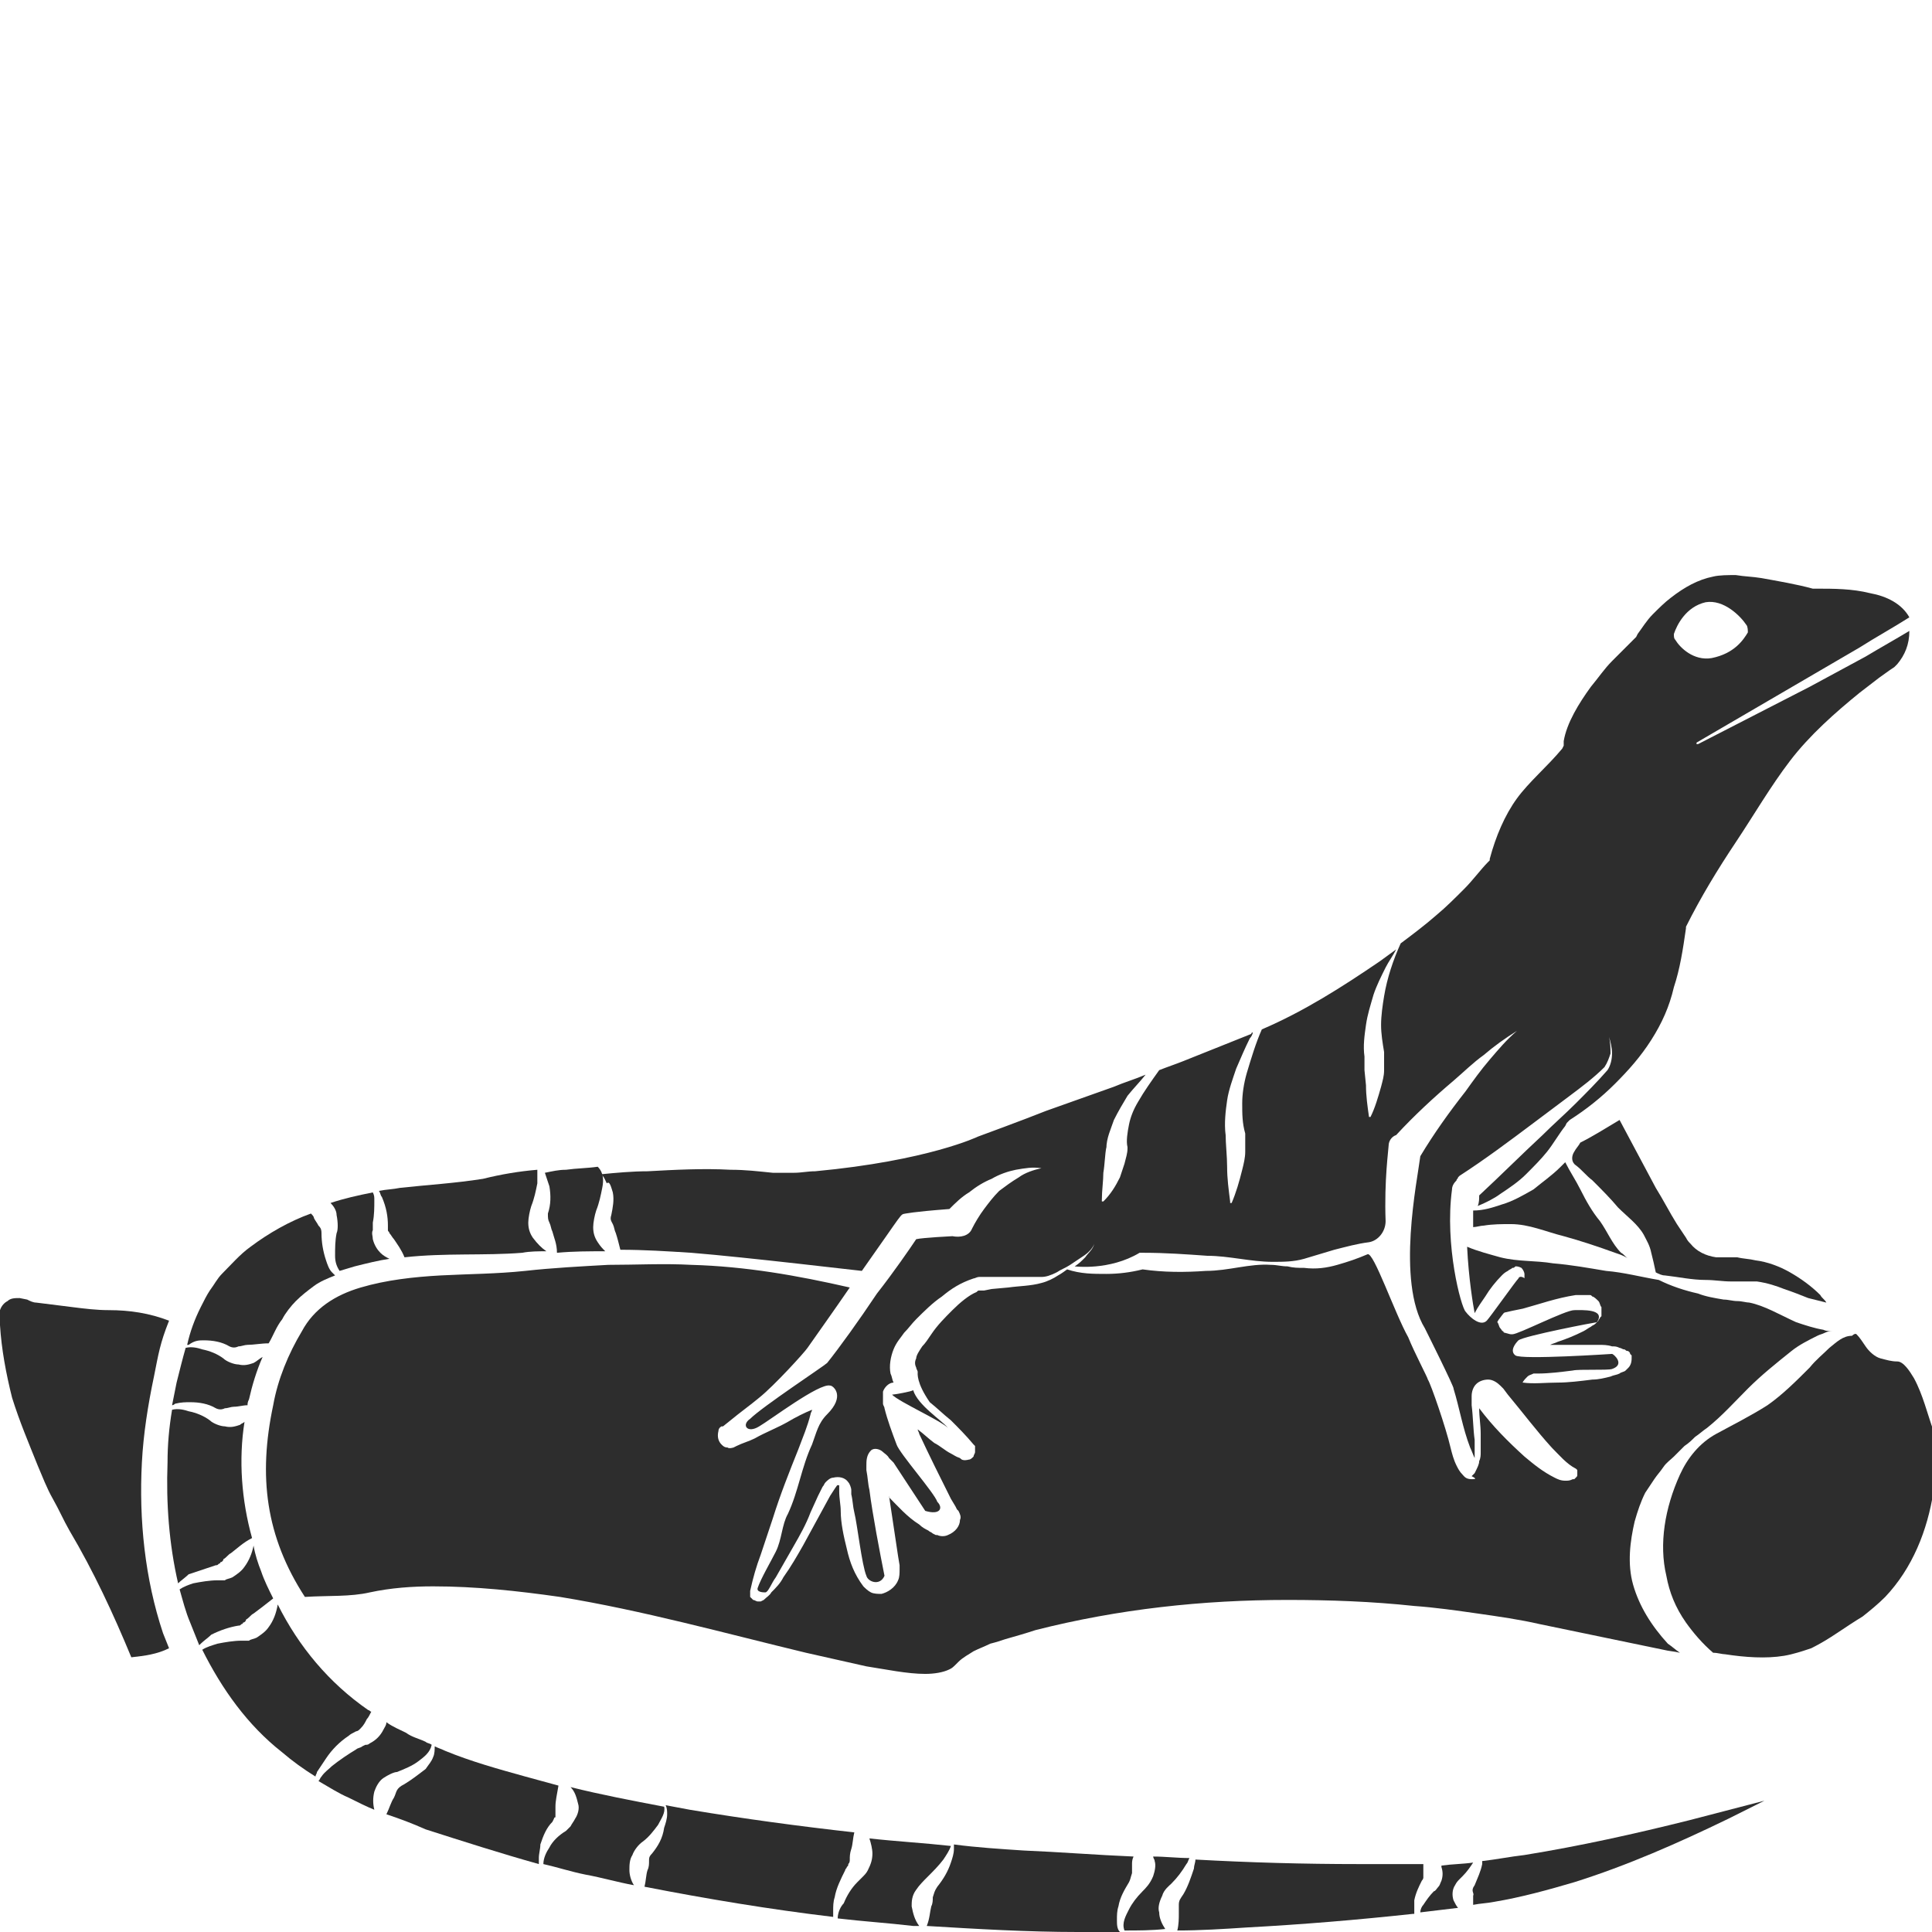 <?xml version="1.0" encoding="utf-8"?>
<!-- Generator: Adobe Illustrator 23.0.0, SVG Export Plug-In . SVG Version: 6.00 Build 0)  -->
<svg version="1.1" id="Layer_1" xmlns="http://www.w3.org/2000/svg" xmlns:xlink="http://www.w3.org/1999/xlink" x="0px" y="0px"
	 viewBox="0 0 128 128" style="enable-background:new 0 0 128 128;" xml:space="preserve">
<style type="text/css">
	.st0{fill:#2D2D2D;}
</style>
<g>
	<path class="st0" d="M13.5,88.8c0.6,0,1.2,0.1,1.7,0.4c0.2,0.1,0.4,0.1,0.6,0c0.2,0,0.4-0.1,0.6-0.1c0.4,0,0.9-0.1,1.4-0.1
		c0.3-0.5,0.5-1.1,0.9-1.6c0.2-0.4,0.6-0.9,0.9-1.2c0.4-0.4,0.8-0.7,1.2-1c0.4-0.3,0.9-0.5,1.4-0.7c-0.1-0.1-0.1-0.1-0.2-0.2
		c-0.2-0.2-0.3-0.5-0.4-0.8c-0.2-0.6-0.3-1.2-0.3-1.8c0-0.3-0.1-0.4-0.2-0.5c-0.1-0.2-0.2-0.3-0.3-0.5c0-0.1-0.1-0.2-0.2-0.3
		c-1.4,0.5-2.8,1.3-4,2.2c-0.7,0.5-1.3,1.2-1.9,1.8c-0.3,0.3-0.5,0.7-0.8,1.1c-0.2,0.3-0.4,0.7-0.6,1.1c-0.4,0.8-0.7,1.6-0.9,2.5
		c0,0,0.1,0,0.1,0C12.9,88.8,13.2,88.8,13.5,88.8z"/>
	<path class="st0" d="M22.3,81.7c-0.1,0.5-0.1,1-0.1,1.5c0,0.4,0.1,0.7,0.3,1c0.3-0.1,0.7-0.2,1-0.3c0.8-0.2,1.6-0.4,2.3-0.5
		c-0.2-0.1-0.4-0.2-0.6-0.4c-0.2-0.2-0.4-0.5-0.5-0.9c0-0.2-0.1-0.4,0-0.6l0-0.3l0-0.2c0.1-0.5,0.1-1,0.1-1.5c0-0.2,0-0.3-0.1-0.5
		c-1,0.2-1.9,0.4-2.8,0.7c0.2,0.2,0.4,0.5,0.4,0.8C22.4,81,22.4,81.5,22.3,81.7z"/>
	<path class="st0" d="M12.6,92.9c0.6,0,1.2,0.1,1.7,0.4c0.2,0.1,0.4,0.1,0.6,0c0.2,0,0.4-0.1,0.6-0.1c0.3,0,0.6-0.1,0.9-0.1
		c0-0.1,0-0.2,0.1-0.4c0.2-0.9,0.5-1.9,0.9-2.8c-0.2,0.1-0.4,0.3-0.6,0.4c-0.3,0.1-0.6,0.2-1,0.1c-0.3,0-0.8-0.2-1-0.4
		c-0.4-0.3-0.9-0.5-1.4-0.6c-0.3-0.1-0.7-0.2-1.1-0.1c-0.2,0.7-0.4,1.5-0.6,2.3c-0.1,0.5-0.2,1-0.3,1.5c0.1,0,0.2-0.1,0.2-0.1
		C12,92.9,12.3,92.9,12.6,92.9z"/>
	<path class="st0" d="M14.3,103.7c0.1,0,0.1,0,0.2-0.1c0,0,0.1,0,0.1-0.1c0.1,0,0.2-0.1,0.2-0.2c0.2-0.1,0.3-0.3,0.5-0.4
		c0.4-0.3,0.8-0.7,1.4-1c-0.7-2.5-0.9-5.2-0.5-7.7c-0.1,0.1-0.2,0.1-0.3,0.2c-0.3,0.1-0.6,0.2-1,0.1c-0.3,0-0.8-0.2-1-0.4
		c-0.4-0.3-0.9-0.5-1.4-0.6c-0.3-0.1-0.7-0.2-1.1-0.1c-0.2,1.2-0.3,2.3-0.3,3.5c-0.1,2.7,0.1,5.4,0.7,8c0,0,0,0,0,0
		c0.2-0.2,0.5-0.4,0.7-0.6C13.1,104.1,13.7,103.9,14.3,103.7z"/>
	<path class="st0" d="M15.8,107.7c0.1,0,0.1,0,0.2-0.1c0,0,0.1,0,0.1-0.1c0.1,0,0.2-0.1,0.2-0.2c0.2-0.1,0.3-0.3,0.5-0.4
		c0.4-0.3,0.8-0.6,1.3-1c-0.3-0.6-0.6-1.2-0.8-1.8c-0.2-0.5-0.4-1.1-0.5-1.7c-0.1,0.5-0.3,1-0.6,1.4c-0.2,0.3-0.5,0.5-0.8,0.7
		c-0.2,0.1-0.4,0.1-0.5,0.2c-0.1,0-0.2,0-0.3,0c-0.1,0-0.2,0-0.2,0c-0.5,0-1.1,0.1-1.6,0.2c-0.3,0.1-0.6,0.2-0.9,0.4
		c0.2,0.7,0.4,1.5,0.7,2.2c0.2,0.5,0.4,1,0.6,1.5c0,0,0.1-0.1,0.1-0.1c0.2-0.2,0.5-0.4,0.7-0.6C14.6,108,15.2,107.8,15.8,107.7z"/>
	<path class="st0" d="M9.4,96.9c0.1-1.9,0.4-3.8,0.8-5.7c0.3-1.5,0.4-2.2,1-3.7c-1.3-0.5-2.6-0.7-4-0.7c-0.8,0-1.6-0.1-2.4-0.2
		c-0.8-0.1-1.6-0.2-2.4-0.3c-0.2,0-0.4-0.1-0.6-0.2l-0.5-0.1C1,86,0.7,86,0.5,86.2c-0.2,0.1-0.4,0.3-0.5,0.6C0,87,0,87.4,0,87.8
		c0.1,1.6,0.4,3.2,0.8,4.8c0.5,1.6,1.1,3,1.7,4.5c0.3,0.7,0.6,1.5,1,2.2c0.4,0.7,0.7,1.4,1.1,2.1c1.6,2.7,2.9,5.5,4.1,8.4
		c0.9-0.1,1.7-0.2,2.5-0.6c-0.2-0.5-0.2-0.5-0.4-1C9.6,104.6,9.2,100.7,9.4,96.9z"/>
	<path class="st0" d="M25.7,81.2l0,0.2c0,0,0,0.1,0,0.1c0,0.1,0.1,0.1,0.1,0.2c0.1,0.1,0.2,0.3,0.3,0.4c0.2,0.3,0.5,0.7,0.7,1.2
		c2.7-0.3,5.3-0.1,7.8-0.3c0.5-0.1,1.1-0.1,1.6-0.1c-0.3-0.2-0.6-0.5-0.9-0.9c-0.2-0.3-0.3-0.6-0.3-1c0-0.3,0.1-0.8,0.2-1.1
		c0.2-0.5,0.3-1,0.4-1.5c0-0.3,0-0.6,0-0.9c-1.2,0.1-2.4,0.3-3.6,0.6c-1.9,0.3-3.7,0.4-5.5,0.6c-0.5,0.1-0.9,0.1-1.4,0.2
		c0.1,0.1,0.1,0.3,0.2,0.4C25.6,80,25.7,80.6,25.7,81.2z"/>
	<path class="st0" d="M104.7,75.7c-0.1,0.2-0.3,0.4-0.4,0.6c-0.2,0.3-0.2,0.7,0.1,0.9c0.4,0.3,0.7,0.7,1.1,1
		c0.6,0.6,1.2,1.2,1.7,1.8c0.6,0.6,1.3,1.1,1.7,1.8c0.2,0.4,0.4,0.7,0.5,1.2c0.1,0.4,0.2,0.8,0.3,1.3c0.2,0.1,0.4,0.2,0.6,0.2
		c0.9,0.1,1.8,0.3,2.7,0.3c0.6,0,1.1,0.1,1.7,0.1c0.3,0,0.6,0,0.8,0c0.3,0,0.5,0,0.9,0c0.7,0.1,1.3,0.3,1.8,0.5
		c0.6,0.2,1.1,0.4,1.6,0.6c0.4,0.1,0.8,0.2,1.2,0.3c-0.1-0.2-0.3-0.3-0.4-0.5c-0.6-0.6-1.3-1.1-2-1.5c-0.7-0.4-1.5-0.7-2.3-0.8
		c-0.4-0.1-0.8-0.1-1.2-0.2c-0.2,0-0.4,0-0.6,0l-0.3,0c-0.1,0-0.3,0-0.5,0c-0.7-0.1-1.3-0.4-1.7-0.9c-0.1-0.1-0.2-0.2-0.3-0.4
		l-0.2-0.3l-0.4-0.6c-0.5-0.8-0.9-1.6-1.4-2.4c-0.8-1.5-1.6-3-2.4-4.5C106.3,74.8,105.5,75.3,104.7,75.7z"/>
	<path class="st0" d="M61.9,101.1C61.9,101.1,61.9,101.1,61.9,101.1C61.9,101.2,61.9,101.1,61.9,101.1L61.9,101.1L61.9,101.1z"/>
	<path class="st0" d="M104.7,78.8c-0.3-0.6-0.7-1.2-1-1.8c-0.1,0.1-0.2,0.2-0.3,0.3c-0.6,0.6-1.2,1-1.8,1.5c-0.7,0.4-1.4,0.8-2.1,1
		c-0.6,0.2-1.2,0.4-1.9,0.4c0,0.4,0,0.8,0,1.1c0.2,0,0.5-0.1,0.7-0.1c0.6-0.1,1.2-0.1,1.8-0.1c1.2,0,2.3,0.5,3.5,0.8
		c1.1,0.3,2.3,0.7,3.4,1.1c0.3,0.1,0.6,0.2,0.9,0.4c-0.2-0.1-0.3-0.3-0.5-0.4c-0.6-0.6-0.9-1.4-1.4-2.1
		C105.5,80.3,105.1,79.6,104.7,78.8z"/>
	<path class="st0" d="M97.6,125.6c0,0.2,0,0.4,0,0.6c0.5-0.1,0.9-0.1,1.4-0.2c1.8-0.3,3.6-0.8,5.3-1.3c3.5-1.1,6.9-2.6,10.2-4.2
		c0.8-0.4,1.6-0.8,2.4-1.2l0,0l-5,1.3c-3.6,0.9-7.2,1.7-10.9,2.3c-0.9,0.1-1.9,0.3-2.8,0.4c0,0.1,0,0.2,0,0.2
		c-0.1,0.5-0.3,0.9-0.5,1.4C97.4,125.3,97.7,125.4,97.6,125.6z"/>
	<path class="st0" d="M40.6,79c0.1,0.5,0,1-0.1,1.5c-0.1,0.3,0,0.4,0.1,0.6c0.1,0.2,0.1,0.4,0.2,0.6c0.1,0.3,0.2,0.7,0.3,1.1
		c1.6,0,3.1,0.1,4.7,0.2c3.7,0.3,11.2,1.2,11.3,1.2c2.9-4.1,2.5-3.7,2.9-3.8c0.1,0,0.3-0.1,2.9-0.3c0.4-0.4,0.8-0.8,1.3-1.1
		c0.5-0.4,1-0.7,1.5-0.9c0.5-0.3,1.1-0.5,1.6-0.6c0.6-0.1,1.1-0.2,1.7-0.1c-0.5,0.1-1.1,0.3-1.5,0.6c-0.5,0.3-0.9,0.6-1.3,0.9
		c-0.4,0.4-0.7,0.8-1,1.2c-0.3,0.4-0.6,0.9-0.8,1.3c-0.2,0.5-0.8,0.6-1.3,0.5c0,0-2,0.1-2.4,0.2c-0.4,0.6-1.5,2.2-2.6,3.6
		c-1.2,1.8-2.5,3.6-3.3,4.6c-0.2,0.2-4.3,2.9-5.1,3.7c-0.6,0.4-0.2,1,0.6,0.5c0.7-0.4,4-2.9,4.7-2.7c0.1,0,0.2,0.1,0.2,0.1
		c0,0,0.8,0.6-0.4,1.8c-0.6,0.6-0.7,1.2-1,2c-0.7,1.5-0.9,3.1-1.6,4.6c-0.4,0.7-0.4,1.7-0.8,2.5c-0.3,0.6-1,1.8-1.2,2.4
		c-0.1,0.3,0.4,0.3,0.5,0.3c0.2,0,0.4-0.6,0.7-1c0.4-0.7,0.8-1.4,1.2-2.1c0.4-0.7,0.8-1.4,1.1-2.2l0.5-1.1l0.3-0.6
		c0.1-0.1,0.1-0.2,0.2-0.3c0.1-0.1,0.3-0.3,0.5-0.3c0.4-0.1,0.8,0,1,0.3c0.1,0.1,0.2,0.4,0.2,0.5l0,0.3c0.1,0.4,0.1,0.8,0.2,1.2
		c0.2,0.8,0.5,3.5,0.8,4.2c0.1,0.4,0.9,0.7,1.2,0c-0.3-1.5-0.8-4.1-1-5.7c-0.1-0.4-0.1-0.8-0.2-1.3l0-0.3c0-0.3,0-0.7,0.3-1
		c0.2-0.2,0.6-0.1,0.8,0.1c0.1,0.1,0.3,0.2,0.4,0.4l0.1,0.1l0.2,0.2l2.1,3.2c1,0.3,1.2-0.2,0.8-0.6c-0.2-0.6-2.5-3.2-2.7-3.8
		c-0.3-0.8-0.6-1.6-0.8-2.4c0-0.1-0.1-0.2-0.1-0.3l0-0.2l0-0.1l0-0.1c0,0,0-0.1,0-0.1c0-0.1,0-0.2,0-0.3c0.1-0.3,0.4-0.6,0.7-0.6
		c-0.1-0.2-0.1-0.4-0.2-0.6c-0.1-0.5,0-1.1,0.2-1.6c0.2-0.5,0.5-0.8,0.7-1.1c0.3-0.3,0.5-0.6,0.8-0.9c0.5-0.5,1.1-1.1,1.7-1.5
		c0.6-0.5,1.2-0.9,2.1-1.2c0.1,0,0.2-0.1,0.4-0.1l0.3,0l0.6,0l1.1,0c0.7,0,1.4,0,2.1,0c0.3,0,0.6-0.1,1-0.3c0.3-0.2,0.6-0.3,0.9-0.5
		c0.3-0.2,0.6-0.4,0.9-0.6c0.3-0.2,0.6-0.5,0.7-0.8c-0.1,0.4-0.4,0.6-0.6,0.9c-0.3,0.3-0.4,0.4-0.7,0.6c0,0,2.3,0.3,4.3-0.9l0.1,0
		l0.2,0c1.4,0,2.8,0.1,4.2,0.2c1.4,0,2.9,0.4,4.3,0.4c0.7,0,1.4,0,2.1-0.2c0.7-0.2,1.3-0.4,2-0.6c0.8-0.2,1.5-0.4,2.3-0.5
		c0.6-0.1,1.1-0.7,1.1-1.4c-0.1-2.7,0.2-4.8,0.2-5c0-0.3,0.2-0.6,0.5-0.7c1.2-1.3,2.5-2.5,3.8-3.6c0.7-0.6,1.3-1.2,2-1.7
		c0.7-0.6,1.4-1.1,2.2-1.6c-0.7,0.6-1.2,1.2-1.8,1.9c-0.6,0.7-1.1,1.4-1.6,2.1c-1.1,1.4-2.1,2.8-3,4.3l0,0c0,0,0,0,0,0
		c-0.2,1.6-1.6,8.3,0.3,11.4c0,0,2,4,1.9,4c0.4,1.3,0.6,2.6,1.1,3.9c0.1,0.2,0.2,0.5,0.3,0.7c0,0,0-0.1,0-0.1c0-0.4,0-0.7,0-1.1
		c-0.1-0.7-0.1-1.5-0.2-2.3l0-0.3l0-0.1l0-0.1l0,0l0-0.1c0-0.3,0.1-0.6,0.3-0.8c0.2-0.2,0.5-0.3,0.8-0.3c0.3,0,0.6,0.2,0.8,0.4
		l0.2,0.2l0.3,0.4c1,1.2,1.9,2.4,2.9,3.5c0.5,0.5,1,1.1,1.6,1.4c0.1,0.1,0.2,0.1,0.3,0.1c-0.1-0.2-0.3-0.5-0.4-0.7
		c-0.9-1.2-1.9-2.4-2.9-3.6l-0.4-0.5c-0.1-0.2-0.3-0.5-0.2-0.7c0-0.3,0.2-0.5,0.4-0.7c0.1-0.1,0.2-0.1,0.4-0.2c0.1,0,0.1,0,0.2,0
		l0.1,0c0.7,0,1.5-0.1,2.3-0.2c0.4-0.1,2.3,0,2.6-0.1c0.9-0.3,0.1-1,0-1c0,0-6,0.4-6.4,0.1c-0.4-0.3,0-0.8,0.2-1
		c0.4-0.3,5.1-1.2,5.2-1.2c0.6-0.9-1-0.8-1.5-0.8c-0.6,0-3.7,1.6-4.1,1.6c-0.2,0-0.1,0-0.5-0.1c0,0-0.1,0-0.1-0.1
		c-0.1,0-0.1-0.1-0.2-0.2c-0.1-0.1-0.1-0.3-0.2-0.4c0-0.2,2-2.4,2-2.6c0.1-0.2-0.5-0.6-0.6-0.3c-0.2,0.2-1.9,2.6-2.1,2.8
		c-0.4,0.4-1.1-0.2-1.4-0.6c-0.3-0.3-1.4-4.4-0.9-8.1c0-0.2,0.1-0.4,0.3-0.6c0-0.1,0.1-0.1,0.1-0.2c0,0,0.1-0.1,0.1-0.1
		c1.7-1.1,3.3-2.3,4.9-3.5c0.8-0.6,1.6-1.2,2.4-1.8c0.8-0.6,1.6-1.2,2.3-1.9c0.2-0.3,0.3-0.6,0.4-0.9c0-0.3,0-0.7-0.1-1.1
		c0.1,0.3,0.2,0.7,0.2,1.1c0,0.4-0.1,0.8-0.3,1.1l0,0l0,0c-0.7,0.8-1.4,1.5-2.1,2.2c-0.7,0.7-1.5,1.4-2.2,2.1
		c-1.4,1.3-2.8,2.7-4.2,4c0,0.2,0,0.5-0.1,0.7c0.5-0.2,1.1-0.5,1.5-0.8c0.6-0.4,1.2-0.8,1.7-1.3c0.5-0.5,1-1,1.4-1.5
		c0.4-0.5,0.8-1.2,1.2-1.7l0.1-0.2l0.2-0.2c1.1-0.7,2.1-1.5,3-2.4c0.9-0.9,1.7-1.8,2.4-2.9c0.7-1.1,1.2-2.2,1.5-3.5
		c0.4-1.2,0.6-2.5,0.8-3.9l0-0.1l0,0c1-2,2.1-3.8,3.3-5.6c1.2-1.8,2.3-3.7,3.6-5.4c1.3-1.7,3-3.2,4.6-4.5c0.4-0.3,0.9-0.7,1.3-1
		l0.7-0.5l0.3-0.2l0.2-0.2c0.5-0.6,0.8-1.3,0.8-2.2c-1,0.6-1.9,1.1-2.9,1.7l-3.7,2l-7.4,3.8c0,0-0.1,0-0.1,0c0,0,0-0.1,0-0.1
		l7.2-4.2l3.6-2.1c1.1-0.7,2.2-1.3,3.3-2c-0.5-0.9-1.5-1.4-2.6-1.6c-1.2-0.3-2.4-0.3-3.6-0.3l-0.1,0l-0.1,0
		c-1.1-0.3-2.3-0.5-3.4-0.7c-0.6-0.1-1.1-0.1-1.7-0.2c-0.5,0-1.1,0-1.5,0.1c-1,0.2-1.9,0.7-2.8,1.4c-0.4,0.3-0.8,0.7-1.2,1.1
		c-0.4,0.4-0.7,0.9-1,1.3l-0.1,0.2l-0.1,0.1c-0.5,0.5-1,1-1.5,1.5c-0.5,0.5-0.9,1.1-1.4,1.7c-0.8,1.1-1.6,2.4-1.8,3.6l0,0.3
		l-0.1,0.2c-1,1.2-2.2,2.2-3,3.3c-0.8,1.1-1.4,2.5-1.8,4l0,0.1l-0.1,0.1c-0.5,0.5-1,1.2-1.6,1.8c-0.6,0.6-1.2,1.2-1.8,1.7
		c-0.8,0.7-1.6,1.3-2.4,1.9c-0.5,1.1-0.9,2.3-1.1,3.5c-0.1,0.6-0.2,1.3-0.2,1.9c0,0.6,0.1,1.2,0.2,1.8l0,0l0,0.1c0,0.4,0,0.7,0,1.1
		c0,0.4-0.1,0.7-0.2,1.1c-0.2,0.7-0.4,1.4-0.7,2c0,0-0.1,0-0.1,0c0,0,0,0,0,0c-0.1-0.7-0.2-1.4-0.2-2.1l-0.1-1c0-0.3,0-0.6,0-1
		l0,0.1c-0.1-0.7,0-1.4,0.1-2.1c0.1-0.7,0.3-1.3,0.5-2c0.2-0.6,0.5-1.2,0.8-1.8c0.2-0.4,0.5-0.8,0.7-1.2c-0.4,0.3-0.7,0.5-1.1,0.8
		c-2.5,1.7-5,3.3-7.8,4.5c-0.4,0.9-0.7,1.9-1,2.9c-0.2,0.7-0.3,1.4-0.3,2c0,0.7,0,1.3,0.2,2l0,0l0,0c0,0.4,0,0.8,0,1.2
		c0,0.4-0.1,0.8-0.2,1.2c-0.2,0.8-0.4,1.5-0.7,2.2c0,0-0.1,0-0.1,0c0,0,0,0,0-0.1c-0.1-0.8-0.2-1.5-0.2-2.3c0-0.7-0.1-1.5-0.1-2.2
		l0,0.1c-0.1-0.8,0-1.6,0.1-2.3c0.1-0.7,0.4-1.5,0.6-2.1c0.3-0.7,0.6-1.4,0.9-2c0.1-0.1,0.2-0.3,0.2-0.4c0,0-0.1,0-0.1,0.1
		c-1.5,0.6-3,1.2-4.5,1.8c-0.5,0.2-1.1,0.4-1.6,0.6c-0.5,0.7-1,1.4-1.4,2.1c-0.3,0.5-0.5,1-0.6,1.5c-0.1,0.5-0.2,1.1-0.1,1.5l0,0
		l0,0.1c0,0.3-0.1,0.6-0.2,1c-0.1,0.3-0.2,0.6-0.3,0.9c-0.3,0.6-0.6,1.1-1.1,1.6c0,0-0.1,0-0.1,0c0,0,0,0,0-0.1
		c0-0.6,0.1-1.3,0.1-1.8c0.1-0.6,0.1-1.2,0.2-1.7l0,0.1c0-0.7,0.3-1.3,0.5-1.9c0.3-0.6,0.6-1.1,0.9-1.6c0.4-0.5,0.8-0.9,1.2-1.4
		c0,0,0,0,0,0c-0.7,0.3-1.4,0.5-2.1,0.8l-4.5,1.6c-1.5,0.6-4.5,1.7-4.5,1.7c0,0-3.3,1.6-10.8,2.3c-0.5,0-0.9,0.1-1.4,0.1
		c-0.5,0-0.9,0-1.4,0c-1-0.1-1.8-0.2-2.8-0.2c-1.8-0.1-3.7,0-5.5,0.1c-1,0-2.1,0.1-3.1,0.2c0.2,0.1,0.3,0.4,0.4,0.6
		C40.4,78.2,40.5,78.7,40.6,79z M110.9,42c0.2-0.6,0.8-1.8,2.1-2.1c1.2-0.2,2.3,0.9,2.7,1.5c0.1,0.1,0.1,0.4,0.1,0.5
		c-0.3,0.5-0.9,1.4-2.4,1.7c-1.2,0.2-2.1-0.7-2.4-1.2C110.9,42.3,110.9,42.2,110.9,42z"/>
	<path class="st0" d="M58.9,92.9L58.9,92.9L58.9,92.9C58.9,92.9,58.9,92.9,58.9,92.9z"/>
	<path class="st0" d="M62.8,94.6C62.8,94.6,62.8,94.6,62.8,94.6c-0.4-0.5-2-1.5-2.3-2.5c-0.1,0.1-1.3,0.3-1.4,0.3
		C59.6,92.9,62.3,94.1,62.8,94.6z"/>
	<path class="st0" d="M97.7,96.9C97.7,96.9,97.7,96.9,97.7,96.9C97.7,96.9,97.7,96.9,97.7,96.9z"/>
	<path class="st0" d="M36.4,78.6c0.1,0.6,0.1,1.2-0.1,1.8c0,0.3,0,0.4,0.1,0.6c0.1,0.2,0.1,0.4,0.2,0.6c0.1,0.4,0.3,0.8,0.3,1.4
		c1.1-0.1,2.1-0.1,3.2-0.1c-0.2-0.2-0.3-0.3-0.5-0.6c-0.2-0.3-0.3-0.6-0.3-1c0-0.3,0.1-0.8,0.2-1.1c0.2-0.5,0.3-1,0.4-1.5
		c0.1-0.5,0.1-1-0.3-1.4c-0.7,0.1-1.4,0.1-2.1,0.2c-0.5,0-0.9,0.1-1.4,0.2c0,0,0,0,0,0C36.2,78,36.3,78.3,36.4,78.6z"/>
	<polygon class="st0" points="107.5,89.6 107.5,89.6 107.5,89.6 	"/>
	<path class="st0" d="M100.8,84.5C100.8,84.5,100.8,84.6,100.8,84.5C100.8,84.6,100.8,84.6,100.8,84.5
		C100.8,84.6,100.8,84.5,100.8,84.5z"/>
	<path class="st0" d="M104.3,97.4C104.3,97.4,104.3,97.4,104.3,97.4C104.3,97.4,104.3,97.4,104.3,97.4z"/>
	<path class="st0" d="M108.2,105c-0.4-1.4-0.2-2.9,0.1-4.2c0.2-0.7,0.4-1.3,0.7-1.9c0.2-0.3,0.4-0.6,0.6-0.9
		c0.2-0.3,0.4-0.5,0.6-0.8c0.2-0.3,0.5-0.5,0.7-0.7c0.2-0.2,0.5-0.5,0.7-0.7c0.3-0.2,0.5-0.4,0.7-0.6c0.3-0.2,0.5-0.4,0.8-0.6
		c1-0.8,1.8-1.7,2.7-2.6c0.9-0.9,1.9-1.7,2.9-2.5c0.5-0.4,1.1-0.7,1.7-1c0.2-0.1,0.3-0.1,0.5-0.2c0.2-0.1,0.3-0.1,0.5-0.1
		c0,0,0.1,0,0.1,0c-0.2,0-0.5,0-0.7-0.1c-0.6-0.1-1.2-0.3-1.8-0.5c-1.1-0.5-2.1-1.1-3.1-1.3c-0.2,0-0.5-0.1-0.8-0.1
		c-0.3,0-0.6-0.1-0.9-0.1c-0.6-0.1-1.2-0.2-1.7-0.4c-0.9-0.2-1.8-0.5-2.6-0.9c-1.2-0.2-2.3-0.5-3.5-0.6c-1.2-0.2-2.3-0.4-3.5-0.5
		c-1.2-0.2-2.3-0.1-3.5-0.4c-0.7-0.2-1.5-0.4-2.2-0.7c0.1,2.1,0.4,3.9,0.5,4.4c0.2-0.4,0.5-0.8,0.7-1.1c0.3-0.5,0.7-1,1.1-1.4
		c0.1-0.1,0.2-0.2,0.4-0.3c0.1-0.1,0.2-0.1,0.3-0.2c0.1,0,0.1,0,0.2-0.1c0.1,0,0.2,0,0.4,0.1c0.1,0.1,0.2,0.3,0.2,0.4
		c0,0.1,0,0.2,0,0.3c0,0.1-0.1,0.2-0.1,0.3c-0.1,0.2-0.2,0.3-0.3,0.4c-0.4,0.5-0.7,1-1,1.4c0,0.1-0.1,0.2-0.1,0.2
		c0.4-0.1,0.9-0.2,1.4-0.3c1.1-0.3,2.2-0.7,3.5-0.9c0.2,0,0.3,0,0.6,0c0.1,0,0.1,0,0.2,0l0.1,0c0.1,0,0.1,0,0.2,0.1
		c0.1,0,0.3,0.2,0.4,0.3c0.1,0.1,0.1,0.3,0.2,0.4c0,0.1,0,0.3,0,0.4l0,0.1l0,0.1l-0.1,0.1c0,0.1-0.1,0.1-0.1,0.2
		c-0.1,0.1-0.1,0.1-0.2,0.2c-0.1,0.1-0.2,0.1-0.3,0.2c-0.2,0.1-0.3,0.2-0.5,0.3c-0.6,0.3-1.1,0.5-1.7,0.7c-0.2,0.1-0.3,0.1-0.5,0.2
		l1.4,0c0.6,0,1.2,0,1.8,0c0.3,0,0.6,0,0.9,0.1c0.2,0,0.3,0,0.5,0.1c0.1,0,0.2,0.1,0.3,0.1c0.1,0,0.1,0.1,0.2,0.1
		c0.1,0,0.2,0.1,0.2,0.2l0.1,0.1l0,0.2c0,0.3-0.1,0.5-0.2,0.6c0,0-0.1,0.1-0.1,0.1l-0.1,0.1c-0.1,0.1-0.3,0.1-0.4,0.2
		c-0.2,0.1-0.4,0.1-0.6,0.2c-0.4,0.1-0.8,0.2-1.2,0.2c-0.8,0.1-1.6,0.2-2.3,0.2c-0.8,0-1.6,0.1-2.3,0l-0.1,0c0,0-0.1,0-0.1,0
		c-0.1,0-0.1,0-0.1,0.1c-0.1,0.1-0.2,0.2-0.2,0.3c0,0.1,0,0.2,0.1,0.3c0.1,0.2,0.2,0.3,0.3,0.5c0.9,1.2,2,2.3,3,3.5
		c0.2,0.3,0.5,0.6,0.7,1.1c0,0.1,0,0.2,0,0.3c0,0.1,0,0.1-0.1,0.2c0,0-0.1,0.1-0.1,0.1l-0.1,0c-0.2,0.1-0.3,0.1-0.5,0.1
		c-0.3,0-0.5-0.1-0.7-0.2c-0.8-0.4-1.4-0.9-2-1.4c-1.1-1-2.1-2-3-3.2c0,0.6,0.1,1.1,0.1,1.7c0,0.4,0,0.8,0,1.2c0,0.2,0,0.4-0.1,0.6
		c0,0.2-0.1,0.4-0.3,0.8c0,0-0.1,0.1-0.1,0.1c0,0-0.1,0.1-0.1,0.1C97.9,98,97.7,98,97.5,98c-0.4,0-0.5-0.2-0.6-0.3
		c-0.2-0.2-0.3-0.4-0.4-0.6c-0.2-0.4-0.3-0.8-0.4-1.2c-0.3-1.3-1.3-4.2-1.5-4.5c0-0.1-0.9-1.8-1.3-2.8c-0.9-1.6-2.3-5.7-2.7-5.5
		c-0.7,0.3-1.3,0.5-2,0.7c-0.7,0.2-1.4,0.3-2.2,0.2c-0.4,0-0.7,0-1.1-0.1c-0.4,0-0.7-0.1-1.1-0.1c-1.4-0.1-2.8,0.4-4.3,0.4
		c-1.4,0.1-2.8,0.1-4.2-0.1c-0.8,0.2-1.6,0.3-2.4,0.3c-0.9,0-1.7,0-2.6-0.3c0,0-0.4,0.3-0.6,0.4c-0.3,0.2-0.7,0.4-1.1,0.5
		c-0.7,0.2-1.5,0.2-2.2,0.3l-1.1,0.1l-0.5,0.1l-0.3,0c-0.1,0-0.1,0-0.2,0.1c-0.5,0.2-1.1,0.7-1.6,1.2c-0.5,0.5-1,1-1.4,1.6
		c-0.2,0.3-0.4,0.6-0.6,0.8c-0.2,0.3-0.4,0.6-0.4,0.8c-0.1,0.2-0.1,0.4,0,0.6c0,0.1,0.1,0.2,0.1,0.3c0,0.1-0.1,0.7,0.8,2
		c0.5,0.4,0.9,0.8,1.4,1.2c0.5,0.5,1,1,1.5,1.6l0.1,0.1l0,0.1c0,0.1,0,0.2,0,0.3c0,0.1-0.1,0.2-0.1,0.3c-0.1,0.1-0.2,0.2-0.3,0.2
		c-0.4,0.1-0.5,0-0.6-0.1c-0.3-0.1-0.4-0.2-0.6-0.3c-0.4-0.2-0.7-0.5-1.1-0.7c-0.4-0.3-0.7-0.6-1.1-0.9c0,0.1,0.1,0.2,0.1,0.3
		c0.7,1.5,1.4,2.9,2.1,4.3l0.3,0.5l0.1,0.2l0.1,0.1c0.1,0.2,0.2,0.4,0.1,0.6c0,0.4-0.3,0.8-0.8,1c-0.2,0.1-0.5,0.1-0.7,0l-0.1,0
		l-0.2-0.1c-0.1-0.1-0.2-0.1-0.3-0.2c-0.2-0.1-0.4-0.2-0.6-0.4c-0.8-0.5-1.4-1.2-2-1.8c0,0,0,0,0-0.1c0.2,1.3,0.4,2.7,0.6,4l0.1,0.6
		l0,0.3c0,0.2,0,0.5-0.1,0.7c-0.2,0.5-0.7,0.8-1.1,0.9c-0.2,0-0.5,0-0.7-0.1c-0.2-0.1-0.4-0.3-0.5-0.4c-0.6-0.8-0.9-1.6-1.1-2.5
		c-0.2-0.8-0.4-1.7-0.4-2.5c0-0.4-0.1-0.8-0.1-1.3l0-0.3c0-0.1,0,0,0-0.1c0,0,0,0-0.1,0c0-0.1-0.3,0.4-0.5,0.7l-0.6,1.1l-1.2,2.2
		c-0.4,0.7-0.8,1.4-1.3,2.1c-0.2,0.4-0.5,0.7-0.8,1c-0.1,0.2-0.3,0.3-0.5,0.5l-0.2,0.1c0,0-0.1,0-0.2,0c-0.1,0-0.2-0.1-0.3-0.1
		c-0.1-0.1-0.1-0.1-0.2-0.2c0,0,0-0.1,0-0.1c0-0.1,0-0.1,0-0.1l0-0.2c0.2-0.9,0.4-1.6,0.7-2.4l0.8-2.4c0.5-1.6,1.1-3.1,1.7-4.6
		c0.3-0.8,0.6-1.5,0.8-2.3c0-0.1,0.1-0.2,0.1-0.3c-0.5,0.2-1.1,0.5-1.6,0.8c-0.7,0.4-1.5,0.7-2.2,1.1c-0.4,0.2-0.8,0.3-1.2,0.5
		l-0.2,0.1c0,0-0.3,0.1-0.4,0c-0.2,0-0.3-0.1-0.4-0.2c-0.2-0.2-0.3-0.5-0.2-0.9c0-0.2,0.2-0.3,0.2-0.3l0.1,0l0.5-0.4
		c0.6-0.5,1.3-1,1.9-1.5c1-0.8,3-3,3.2-3.3c0.7-1,1.7-2.4,2.8-4c-3.5-0.8-6.9-1.4-10.5-1.5c-1.8-0.1-3.7,0-5.5,0
		c-1.8,0.1-3.7,0.2-5.5,0.4c-1.9,0.2-3.7,0.2-5.6,0.3c-1.8,0.1-3.6,0.3-5.3,0.8c-1.7,0.5-3.1,1.4-3.9,2.9c-0.9,1.5-1.6,3.2-1.9,4.9
		c-1,4.7-0.5,8.7,2.1,12.7c1.6-0.1,3,0,4.3-0.3c1.4-0.3,2.8-0.4,4.2-0.4c2.8,0,5.6,0.3,8.4,0.7c5.5,0.9,10.9,2.4,16.3,3.7
		c1.3,0.3,2.7,0.6,4,0.9c1.3,0.2,2.7,0.5,3.9,0.5c0.6,0,1.2-0.1,1.6-0.3c0.2-0.1,0.2-0.1,0.6-0.5c0.3-0.3,0.7-0.5,1-0.7
		c0.4-0.2,0.7-0.3,1.1-0.5c0.4-0.1,0.7-0.2,1-0.3c0.7-0.2,1.4-0.4,2-0.6c5.5-1.4,11.1-2,16.7-2c2.8,0,5.6,0.1,8.4,0.4
		c1.4,0.1,2.8,0.3,4.2,0.5c1.4,0.2,2.8,0.4,4.1,0.7l8.2,1.7c0.4,0.1,0.7,0.1,1.1,0.2c-0.3-0.2-0.5-0.4-0.8-0.6
		C109.4,107.7,108.6,106.4,108.2,105z"/>
	<path class="st0" d="M17.8,107.8c-0.2,0.3-0.5,0.5-0.8,0.7c-0.2,0.1-0.4,0.1-0.5,0.2c-0.1,0-0.2,0-0.3,0c-0.1,0-0.2,0-0.2,0
		c-0.5,0-1.1,0.1-1.6,0.2c-0.3,0.1-0.7,0.2-1,0.4c1.3,2.6,3,5,5.3,6.8c0.7,0.6,1.4,1.1,2.2,1.6c0-0.1,0.1-0.2,0.1-0.3
		c0.2-0.3,0.4-0.6,0.6-0.9c0.4-0.6,0.9-1.1,1.5-1.5c0.1-0.1,0.3-0.2,0.5-0.3c0.1,0,0.2-0.1,0.2-0.1c0,0,0.1-0.1,0.1-0.1
		c0.2-0.2,0.3-0.4,0.4-0.6c0.1-0.1,0.2-0.3,0.3-0.5c-0.1,0-0.1-0.1-0.2-0.1c-2.6-1.8-4.6-4.2-6-7C18.3,106.9,18.1,107.4,17.8,107.8z
		"/>
	<path class="st0" d="M94.1,126.7c0.8-0.1,1.7-0.2,2.5-0.3c-0.1-0.1-0.2-0.3-0.3-0.5c-0.1-0.3-0.1-0.7,0.1-1
		c0.1-0.2,0.2-0.3,0.3-0.4c0.1-0.1,0.2-0.2,0.2-0.2c0.3-0.3,0.5-0.6,0.7-0.9c-0.7,0.1-1.4,0.1-2.1,0.2c0,0,0,0,0,0c0,0,0,0,0,0.1
		c0.1,0.3,0.1,0.6,0,0.9c-0.1,0.2-0.1,0.3-0.2,0.4c-0.1,0.1-0.2,0.3-0.3,0.3c-0.3,0.3-0.5,0.6-0.7,0.9
		C94.2,126.3,94.1,126.5,94.1,126.7z"/>
	<path class="st0" d="M126.8,91.3c-0.3-0.5-0.7-1.1-1.1-1.1c-0.4,0-0.7-0.1-1.1-0.2c-0.4-0.1-0.8-0.5-1-0.8
		c-0.2-0.3-0.4-0.6-0.6-0.8c-0.1-0.1-0.3,0.1-0.3,0.1l0,0c-0.6,0-1,0.4-1.5,0.8c-0.4,0.4-0.9,0.8-1.3,1.3c-0.9,0.9-1.8,1.8-2.8,2.5
		c-1.1,0.7-2.3,1.3-3.4,1.9c-1.1,0.6-1.9,1.6-2.4,2.7c-1,2.2-1.4,4.6-0.9,6.7c0.2,1.1,0.6,2.1,1.3,3.1c0.5,0.7,1.1,1.4,1.8,2
		c0.3,0,0.6,0.1,0.8,0.1c1.3,0.2,2.7,0.3,3.9,0.1c0.6-0.1,1.2-0.3,1.8-0.5c0.6-0.3,1.1-0.6,1.7-1c0.6-0.4,1.2-0.8,1.7-1.1
		c0.5-0.4,1-0.8,1.5-1.3c1.8-1.9,2.8-4.4,3.2-7c0.2-1.3,0.2-2.7,0-4C127.7,93.7,127.4,92.4,126.8,91.3z"/>
	<path class="st0" d="M24.2,115.6l-0.2,0.1c-0.1,0.1-0.3,0.1-0.4,0.2c-0.5,0.3-1.1,0.7-1.6,1.1c-0.2,0.2-0.5,0.4-0.7,0.7
		c-0.1,0.1-0.1,0.2-0.2,0.3c0.7,0.4,1.3,0.8,2,1.1c0.6,0.3,1.2,0.6,1.7,0.8c-0.1-0.4-0.1-0.8,0-1.2c0.1-0.3,0.3-0.7,0.6-0.9
		c0.3-0.2,0.7-0.4,0.9-0.4c0.5-0.2,1-0.4,1.4-0.7c0.4-0.3,0.8-0.6,0.9-1.1c-0.1-0.1-0.3-0.1-0.4-0.2c-0.4-0.2-0.9-0.3-1.3-0.6
		c-0.4-0.2-0.9-0.4-1.3-0.7c0,0.2-0.1,0.3-0.2,0.5c-0.2,0.4-0.5,0.7-0.9,0.9C24.4,115.6,24.3,115.6,24.2,115.6z"/>
	<path class="st0" d="M43.2,122.8c-0.2,0.2-0.2,0.3-0.2,0.5c0,0.2,0,0.4-0.1,0.6c-0.1,0.3-0.1,0.7-0.2,1.1c4.1,0.8,8.3,1.5,12.5,2
		c0-0.1,0-0.3,0-0.4c0-0.3,0-0.6,0.1-0.9c0.1-0.6,0.4-1.2,0.7-1.8c0-0.1,0.1-0.1,0.1-0.2c0.1-0.1,0.1-0.1,0.1-0.2
		c0.1-0.1,0.1-0.2,0.1-0.3c0-0.2,0-0.4,0.1-0.7c0.1-0.3,0.1-0.7,0.2-1.1c-3.6-0.4-7.3-0.9-10.9-1.5c-0.5-0.1-1.1-0.2-1.6-0.3
		c0.1,0.2,0.1,0.4,0.1,0.6c0,0.3-0.1,0.6-0.2,0.9C43.9,121.8,43.6,122.3,43.2,122.8z"/>
	<path class="st0" d="M55.5,127.1c1.7,0.2,3.3,0.3,5,0.5c0.1,0,0.3,0,0.4,0c-0.3-0.4-0.4-0.8-0.5-1.3c0-0.3,0-0.7,0.3-1.1
		c0.2-0.3,0.5-0.6,0.7-0.8c0.4-0.4,0.8-0.8,1.1-1.2c0.2-0.3,0.4-0.6,0.5-0.9c-1.8-0.2-3.6-0.3-5.4-0.5c0.1,0.3,0.2,0.7,0.2,1
		c0,0.4-0.1,0.7-0.3,1.1c-0.1,0.2-0.2,0.3-0.4,0.5l-0.2,0.2c0,0-0.1,0.1-0.1,0.1c-0.4,0.4-0.7,0.9-0.9,1.4
		C55.7,126.3,55.5,126.7,55.5,127.1z"/>
	<path class="st0" d="M61.8,125.7c0,0.2,0,0.4-0.1,0.6c-0.1,0.4-0.1,0.8-0.3,1.3c3.3,0.2,6.7,0.4,10,0.4c0.9,0,1.8,0,2.8,0
		c-0.2-0.2-0.2-0.5-0.2-0.8c0-0.3,0-0.6,0.1-0.9c0.1-0.6,0.4-1.1,0.7-1.6c0.1-0.2,0.1-0.3,0.2-0.6c0-0.2,0-0.4,0-0.6
		c0-0.1,0-0.3,0.1-0.5c-2.4-0.1-4.9-0.3-7.3-0.4c-1.5-0.1-3.1-0.2-4.6-0.4c0,0.1,0,0.2,0,0.3c0,0.3-0.1,0.6-0.2,0.9
		c-0.2,0.6-0.5,1.1-0.9,1.6C61.9,125.3,61.9,125.4,61.8,125.7z"/>
	<path class="st0" d="M75.7,125.3c-0.4,0.4-0.7,0.8-0.9,1.2c-0.2,0.4-0.5,0.9-0.3,1.4c0.9,0,1.8,0,2.7-0.1c-0.2-0.3-0.4-0.7-0.4-1.1
		c-0.1-0.3,0-0.7,0.2-1.1c0.1-0.4,0.5-0.7,0.6-0.8c0.4-0.4,0.7-0.8,1-1.3c0.1-0.1,0.1-0.2,0.2-0.4c-0.8,0-1.6-0.1-2.4-0.1
		c0,0.1,0.1,0.2,0.1,0.3c0.1,0.3,0,0.7-0.1,1C76.2,124.8,75.9,125.1,75.7,125.3z"/>
	<path class="st0" d="M36.4,122.4c-0.2,0.3-0.4,0.7-0.4,1.1c0.9,0.2,1.8,0.5,2.8,0.7c1.1,0.2,2.1,0.5,3.2,0.7
		c-0.2-0.3-0.3-0.7-0.3-1c0-0.3,0-0.7,0.2-1c0.1-0.3,0.4-0.7,0.7-0.9c0.4-0.3,0.7-0.7,1-1.1c0.2-0.4,0.5-0.8,0.4-1.2
		c-2.1-0.4-4.2-0.8-6.2-1.3c0.3,0.3,0.4,0.7,0.5,1.1c0.1,0.3,0,0.7-0.2,1c-0.1,0.2-0.2,0.3-0.3,0.5l-0.2,0.2l-0.1,0.1
		C37,121.6,36.6,122,36.4,122.4z"/>
	<path class="st0" d="M26.8,118.2c-0.6,0.3-0.5,0.5-0.7,0.9c-0.2,0.3-0.3,0.7-0.5,1.1c0.9,0.3,1.7,0.6,2.6,1c2.5,0.8,5,1.6,7.5,2.3
		c0-0.1,0-0.3,0-0.4c0-0.3,0.1-0.6,0.1-0.9c0.2-0.6,0.4-1.1,0.8-1.5l0.1-0.2c0,0,0-0.1,0.1-0.1c0-0.1,0-0.2,0-0.2c0-0.2,0-0.3,0-0.5
		c0-0.4,0.1-0.8,0.2-1.4c-0.7-0.2-1.5-0.4-2.2-0.6c-1.8-0.5-3.6-1-5.3-1.7c-0.2-0.1-0.5-0.2-0.7-0.3c0,0.2,0,0.5-0.1,0.7
		c-0.1,0.3-0.3,0.5-0.5,0.8C27.8,117.5,27.3,117.9,26.8,118.2z"/>
	<path class="st0" d="M78.1,126.2c0,0.2,0,0.4,0,0.6c0,0.3,0,0.7-0.1,1.1c1.5,0,3.1-0.1,4.6-0.2c3.7-0.2,7.3-0.5,11-0.9
		c0,0,0.1,0,0.1,0c0-0.1,0-0.1,0-0.2c0-0.2,0-0.5,0-0.7c0.1-0.5,0.3-0.9,0.5-1.3c0.1-0.1,0.1-0.2,0.1-0.2c0-0.1,0-0.1,0-0.2
		c0-0.1,0-0.2,0-0.4c0-0.1,0-0.2,0-0.3c-1.5,0-2.9,0-4.3,0c-3.6,0-7.2-0.1-10.8-0.3c0,0.2-0.1,0.4-0.1,0.6c-0.2,0.6-0.4,1.2-0.7,1.7
		C78.2,125.8,78.1,125.9,78.1,126.2z"/>
</g>
</svg>
